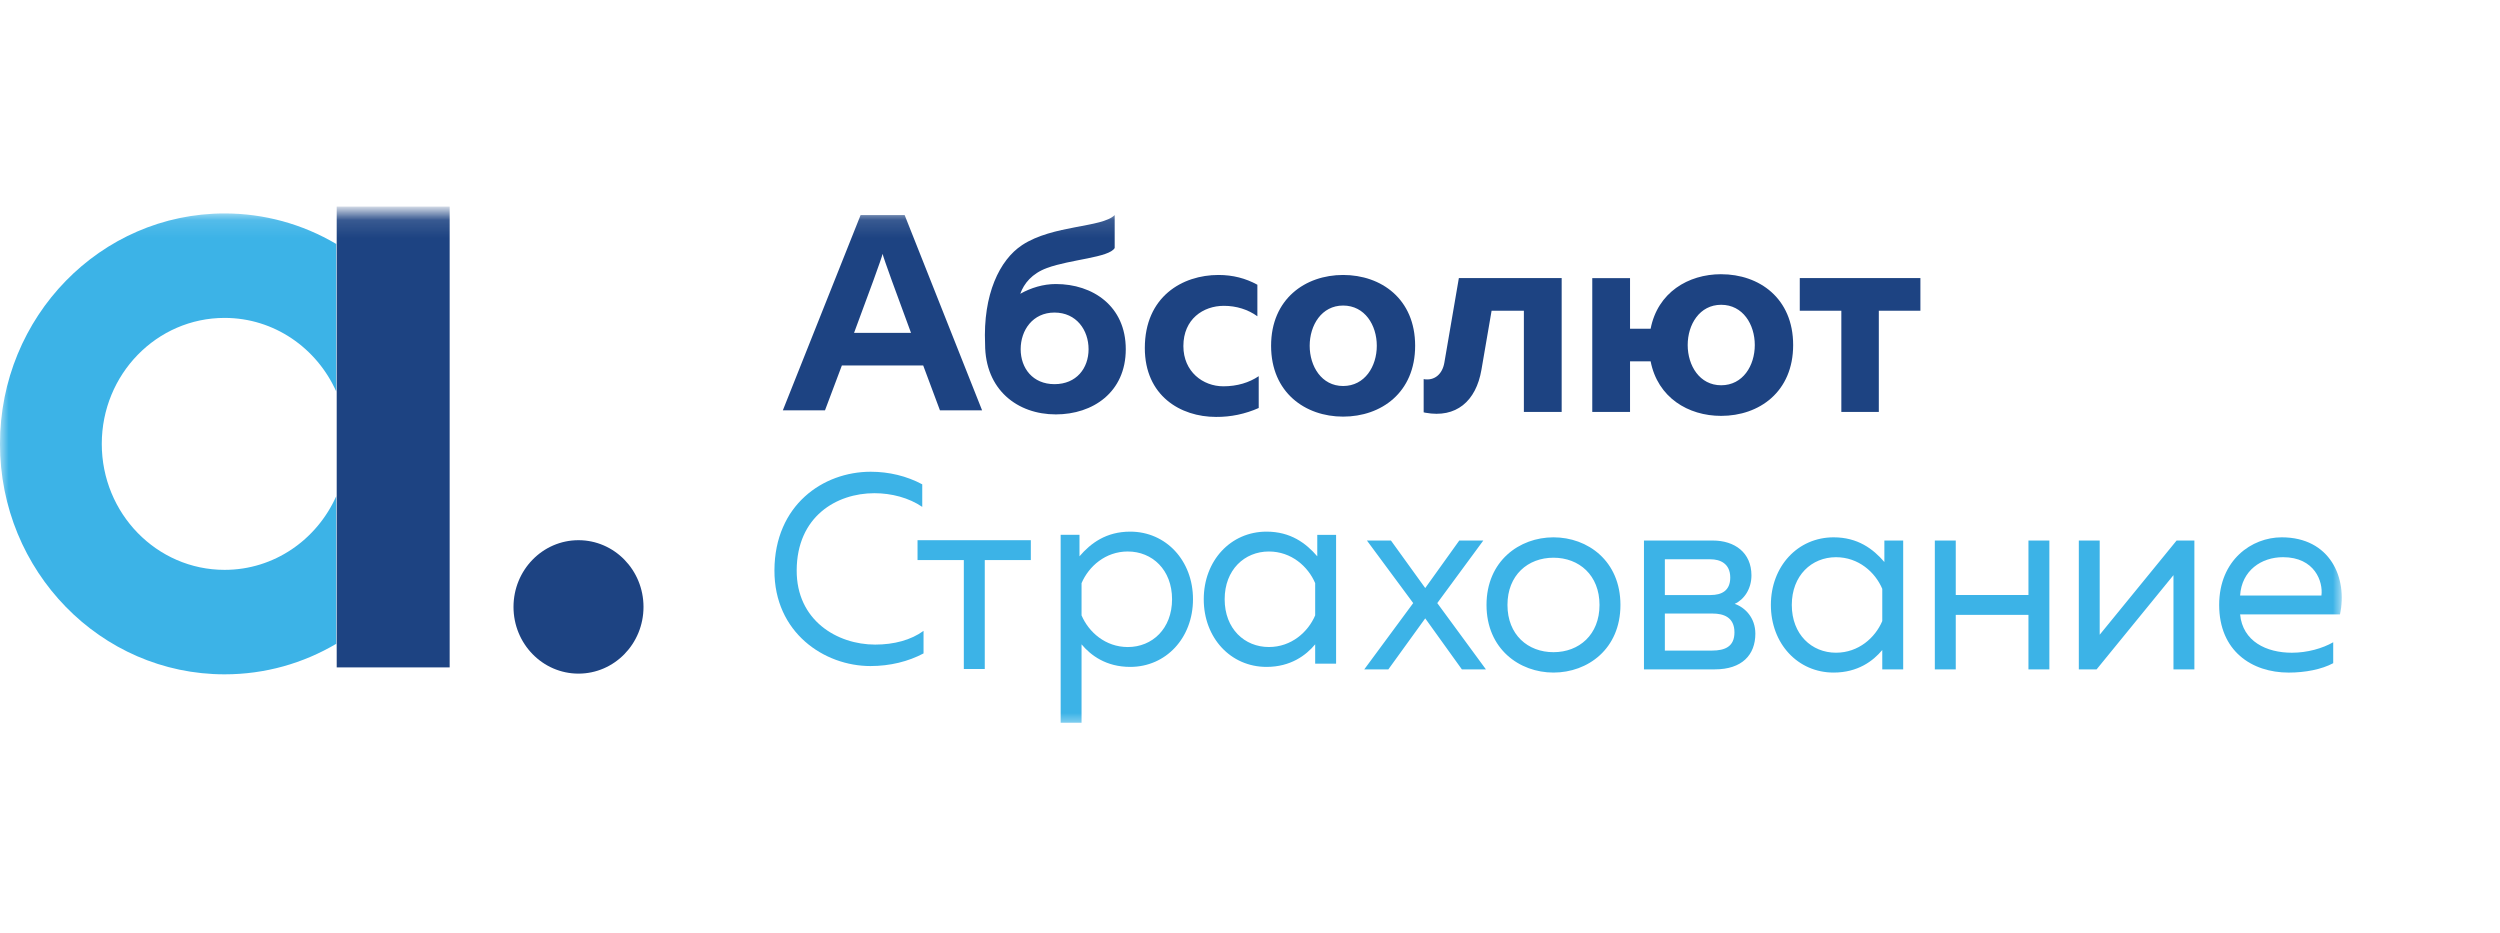 <svg width="142" height="53" viewBox="0 0 142 53" fill="none" xmlns="http://www.w3.org/2000/svg">
<mask id="mask0_726_16937" style="mask-type:alpha" maskUnits="userSpaceOnUse" x="0" y="12" width="134" height="30">
<path d="M0 12.123H133.013V41.374H0V12.123Z" fill="white"/>
</mask>
<g mask="url(#mask0_726_16937)">
<path fill-rule="evenodd" clip-rule="evenodd" d="M19.098 28.185C17.996 30.655 15.572 32.368 12.757 32.368C8.903 32.368 5.781 29.165 5.781 25.214C5.781 21.261 8.903 18.057 12.757 18.057C15.572 18.057 17.996 19.771 19.098 22.236V13.857C17.178 12.721 14.988 12.122 12.757 12.123C5.712 12.123 -0.001 17.983 -0.001 25.214C-0.001 32.441 5.712 38.302 12.757 38.302C15.067 38.302 17.229 37.671 19.098 36.569V28.185Z" fill="#3CB3E7"/>
<path fill-rule="evenodd" clip-rule="evenodd" d="M101.774 34.361C101.774 36.038 102.904 37.074 104.285 37.074C105.563 37.074 106.513 36.221 106.913 35.276V33.447C106.513 32.501 105.563 31.649 104.285 31.649C102.904 31.649 101.774 32.684 101.774 34.362V34.361ZM107.032 31.922V30.702H108.101V38.02H106.913V36.921C106.393 37.547 105.517 38.202 104.15 38.202C102.113 38.202 100.586 36.557 100.586 34.361C100.586 32.166 102.113 30.52 104.15 30.52C105.517 30.52 106.393 31.176 107.032 31.922ZM84.252 30.702L81.637 34.255L84.4 38.02H83.034L80.953 35.123L78.859 38.02H77.491L80.27 34.255L77.641 30.702H79.006L80.953 33.401L82.887 30.702H84.252ZM88.237 31.678C86.782 31.678 85.624 32.669 85.624 34.361C85.624 36.054 86.782 37.044 88.237 37.044C89.692 37.044 90.852 36.054 90.852 34.361C90.852 32.669 89.692 31.678 88.237 31.678ZM88.237 30.52C90.184 30.52 92.041 31.861 92.041 34.361C92.041 36.862 90.184 38.202 88.237 38.202C86.307 38.202 84.434 36.862 84.434 34.361C84.434 31.861 86.307 30.52 88.237 30.52V30.52ZM94.564 36.953H97.24C97.982 36.953 98.517 36.725 98.517 35.917C98.517 35.046 97.878 34.85 97.283 34.85H94.564V36.953ZM94.564 33.798H97.163C97.787 33.798 98.278 33.554 98.278 32.807C98.278 31.983 97.668 31.768 97.163 31.768H94.564V33.798ZM93.377 38.02V30.702H97.283C98.531 30.702 99.482 31.388 99.482 32.684C99.482 33.447 99.067 34.057 98.531 34.299C99.11 34.498 99.704 35.078 99.704 35.992C99.704 37.196 98.947 38.02 97.403 38.02H93.377ZM109.898 38.02V30.702H111.087V33.797H115.216V30.702H116.404V38.02H115.216V34.925H111.087V38.02H109.898ZM118.077 38.02V30.702H119.263V36.053L123.631 30.702H124.641V38.02H123.453V32.668L119.087 38.02H118.077V38.02Z" fill="#3CB3E7"/>
</g>
<mask id="mask1_726_16937" style="mask-type:alpha" maskUnits="userSpaceOnUse" x="0" y="12" width="134" height="30">
<path d="M0 12.123H133.013V41.374H0" fill="white"/>
</mask>
<g mask="url(#mask1_726_16937)">
<path fill-rule="evenodd" clip-rule="evenodd" d="M129.674 31.648C128.455 31.648 127.327 32.395 127.238 33.826H131.857C131.961 33.05 131.486 31.648 129.674 31.648V31.648ZM129.599 30.52C132.347 30.52 133.358 32.822 132.911 34.897H127.238C127.385 36.436 128.738 37.075 130.178 37.075C131.056 37.075 131.916 36.83 132.527 36.48V37.669C131.873 38.02 130.938 38.203 130 38.203C127.891 38.203 126.049 36.968 126.049 34.361C126.049 31.8 127.906 30.52 129.599 30.52Z" fill="#3CB3E7"/>
<path fill-rule="evenodd" clip-rule="evenodd" d="M104.588 23.399V17.649H102.227V15.796H109.079V17.649H106.717V23.399H104.588ZM97.761 21.883C96.541 21.883 95.861 20.77 95.861 19.597C95.861 18.426 96.541 17.312 97.761 17.312C98.996 17.312 99.672 18.426 99.672 19.597C99.672 20.77 98.996 21.883 97.761 21.883ZM97.761 15.575C95.88 15.575 94.155 16.621 93.756 18.671H92.586V15.797H90.441V23.399H92.586V20.523H93.756C94.155 22.574 95.88 23.622 97.761 23.622C99.922 23.622 101.851 22.258 101.851 19.597C101.851 16.936 99.922 15.576 97.761 15.576V15.575ZM86.556 15.796H82.863L82.039 20.601C81.926 21.259 81.471 21.643 80.864 21.534V23.421C80.9 23.43 80.936 23.439 80.975 23.445C82.697 23.758 83.838 22.803 84.146 21.001L84.722 17.65H86.556V23.399H88.703V15.796H86.556ZM19.125 37.91H25.541V11.73H19.125V37.91ZM36.551 34.473C36.551 36.566 34.896 38.262 32.859 38.262C30.819 38.262 29.167 36.566 29.167 34.473C29.167 32.38 30.818 30.683 32.859 30.683C34.896 30.683 36.551 32.38 36.551 34.473ZM76.288 17.355C75.07 17.355 74.39 18.468 74.39 19.64C74.39 20.811 75.07 21.925 76.288 21.925C77.523 21.925 78.202 20.811 78.202 19.64C78.202 18.468 77.523 17.355 76.288 17.355ZM76.288 15.618C78.451 15.618 80.38 16.978 80.38 19.639C80.38 22.301 78.451 23.664 76.288 23.664C74.143 23.664 72.198 22.301 72.198 19.64C72.198 16.978 74.143 15.618 76.288 15.618Z" fill="#1D4382"/>
<path fill-rule="evenodd" clip-rule="evenodd" d="M49.455 26.795C50.496 26.795 51.506 27.039 52.384 27.51V28.791C51.626 28.274 50.643 28.014 49.664 28.014C47.509 28.014 45.266 29.34 45.252 32.389C45.236 35.24 47.553 36.613 49.709 36.613C50.778 36.613 51.742 36.355 52.457 35.834V37.114C51.594 37.572 50.556 37.832 49.44 37.832C46.826 37.832 43.974 35.942 43.988 32.39C44.004 28.686 46.752 26.795 49.455 26.795Z" fill="#3CB3E7"/>
<path fill-rule="evenodd" clip-rule="evenodd" d="M54.745 38V31.81H52.116V30.682H58.551V31.81H55.935V38.001H54.745V38ZM64.061 31.324C62.783 31.324 61.835 32.178 61.432 33.124V34.953C61.835 35.898 62.783 36.752 64.062 36.752C65.444 36.752 66.573 35.714 66.573 34.038C66.573 32.361 65.444 31.325 64.061 31.325V31.324ZM64.196 30.197C66.23 30.197 67.762 31.843 67.762 34.037C67.762 36.233 66.23 37.88 64.196 37.88C62.83 37.88 61.955 37.225 61.432 36.598V41.05H60.245V30.378H61.315V31.598C61.955 30.852 62.83 30.197 64.196 30.197ZM69.561 34.038C69.561 35.715 70.691 36.751 72.073 36.751C73.35 36.751 74.3 35.898 74.702 34.953V33.123C74.3 32.178 73.35 31.325 72.073 31.325C70.691 31.325 69.561 32.361 69.561 34.038ZM74.821 31.598V30.38H75.89V37.697H74.702V36.598C74.182 37.224 73.304 37.88 71.939 37.88C69.902 37.88 68.373 36.234 68.373 34.039C68.373 31.843 69.902 30.197 71.939 30.197C73.304 30.197 74.182 30.853 74.821 31.599V31.598Z" fill="#3CB3E7"/>
<path fill-rule="evenodd" clip-rule="evenodd" d="M59.894 21.82C58.66 21.82 57.974 20.913 57.974 19.834C57.974 18.755 58.66 17.753 59.894 17.753C61.145 17.753 61.831 18.755 61.831 19.834C61.831 20.913 61.145 21.82 59.894 21.82ZM59.971 16.133C59.256 16.133 58.559 16.346 57.951 16.687C58.162 16.106 58.606 15.54 59.472 15.221C60.814 14.728 62.994 14.637 63.314 14.087V12.216C62.586 12.942 59.809 12.767 58.056 13.921C56.781 14.761 55.827 16.72 55.953 19.547C55.953 22.136 57.786 23.538 59.971 23.538C62.071 23.538 63.944 22.284 63.944 19.835C63.944 17.385 62.071 16.133 59.971 16.133ZM48.511 18.905C49.306 16.775 50.094 14.627 50.132 14.418C50.17 14.627 50.955 16.775 51.745 18.905H48.51H48.511ZM53.388 23.305H55.782L51.384 12.216H48.882L44.466 23.305H46.86C46.86 23.305 47.279 22.193 47.818 20.759H52.438C52.97 22.193 53.388 23.305 53.388 23.305ZM69.21 15.618C70.026 15.618 70.754 15.808 71.419 16.173V17.964C70.892 17.582 70.229 17.371 69.516 17.371C68.345 17.371 67.216 18.121 67.216 19.657C67.216 21.115 68.331 21.942 69.486 21.942C70.274 21.942 70.956 21.73 71.495 21.367V23.174C70.732 23.515 69.906 23.688 69.07 23.681C67.048 23.681 65.026 22.476 65.026 19.768C65.026 16.854 67.154 15.618 69.21 15.618Z" fill="#1D4382"/>
</g>
</svg>
